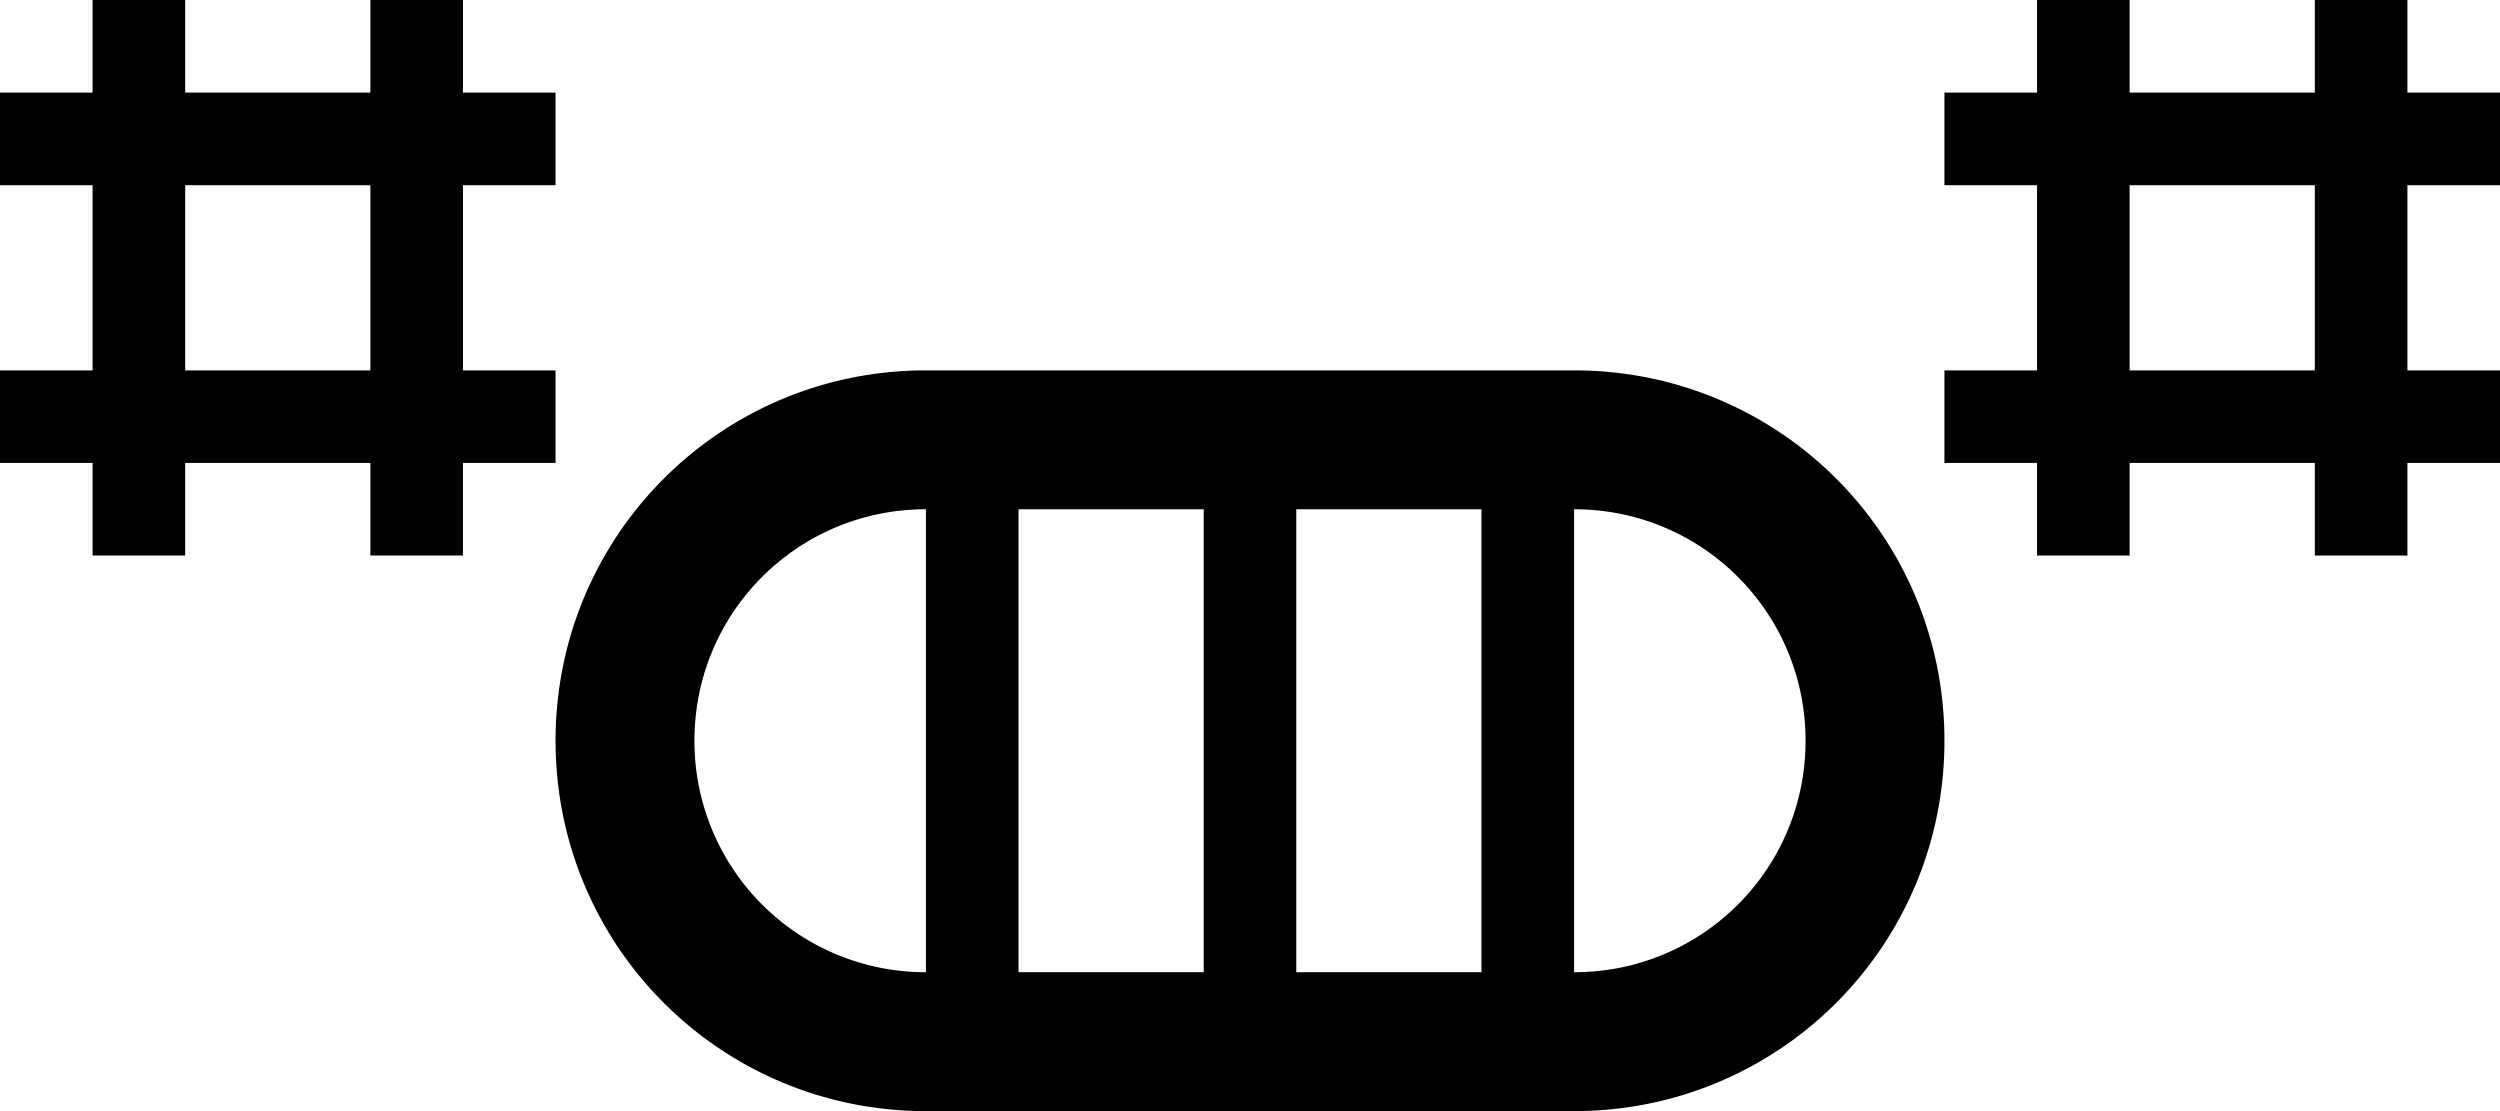 <svg xmlns="http://www.w3.org/2000/svg" version="1.0" width="27" height="12"><path d="M10 4C7.784 4 6 5.784 6 8s1.784 4 4 4h7c2.216 0 4-1.784 4-4s-1.784-4-4-4h-7zm0 1.5v5A2.495 2.495 0 0 1 7.5 8c0-1.385 1.115-2.5 2.5-2.5zm1 0h2v5h-2v-5zm3 0h2v5h-2v-5zm3 0c1.385 0 2.5 1.115 2.5 2.5s-1.115 2.5-2.5 2.5v-5zM1 0v1H0v1h1v2H0v1h1v1h1V5h2v1h1V5h1V4H5V2h1V1H5V0H4v1H2V0H1zm1 2h2v2H2V2zM22 0v1h-1v1h1v2h-1v1h1v1h1V5h2v1h1V5h1V4h-1V2h1V1h-1V0h-1v1h-2V0h-1zm1 2h2v2h-2V2z"/></svg>